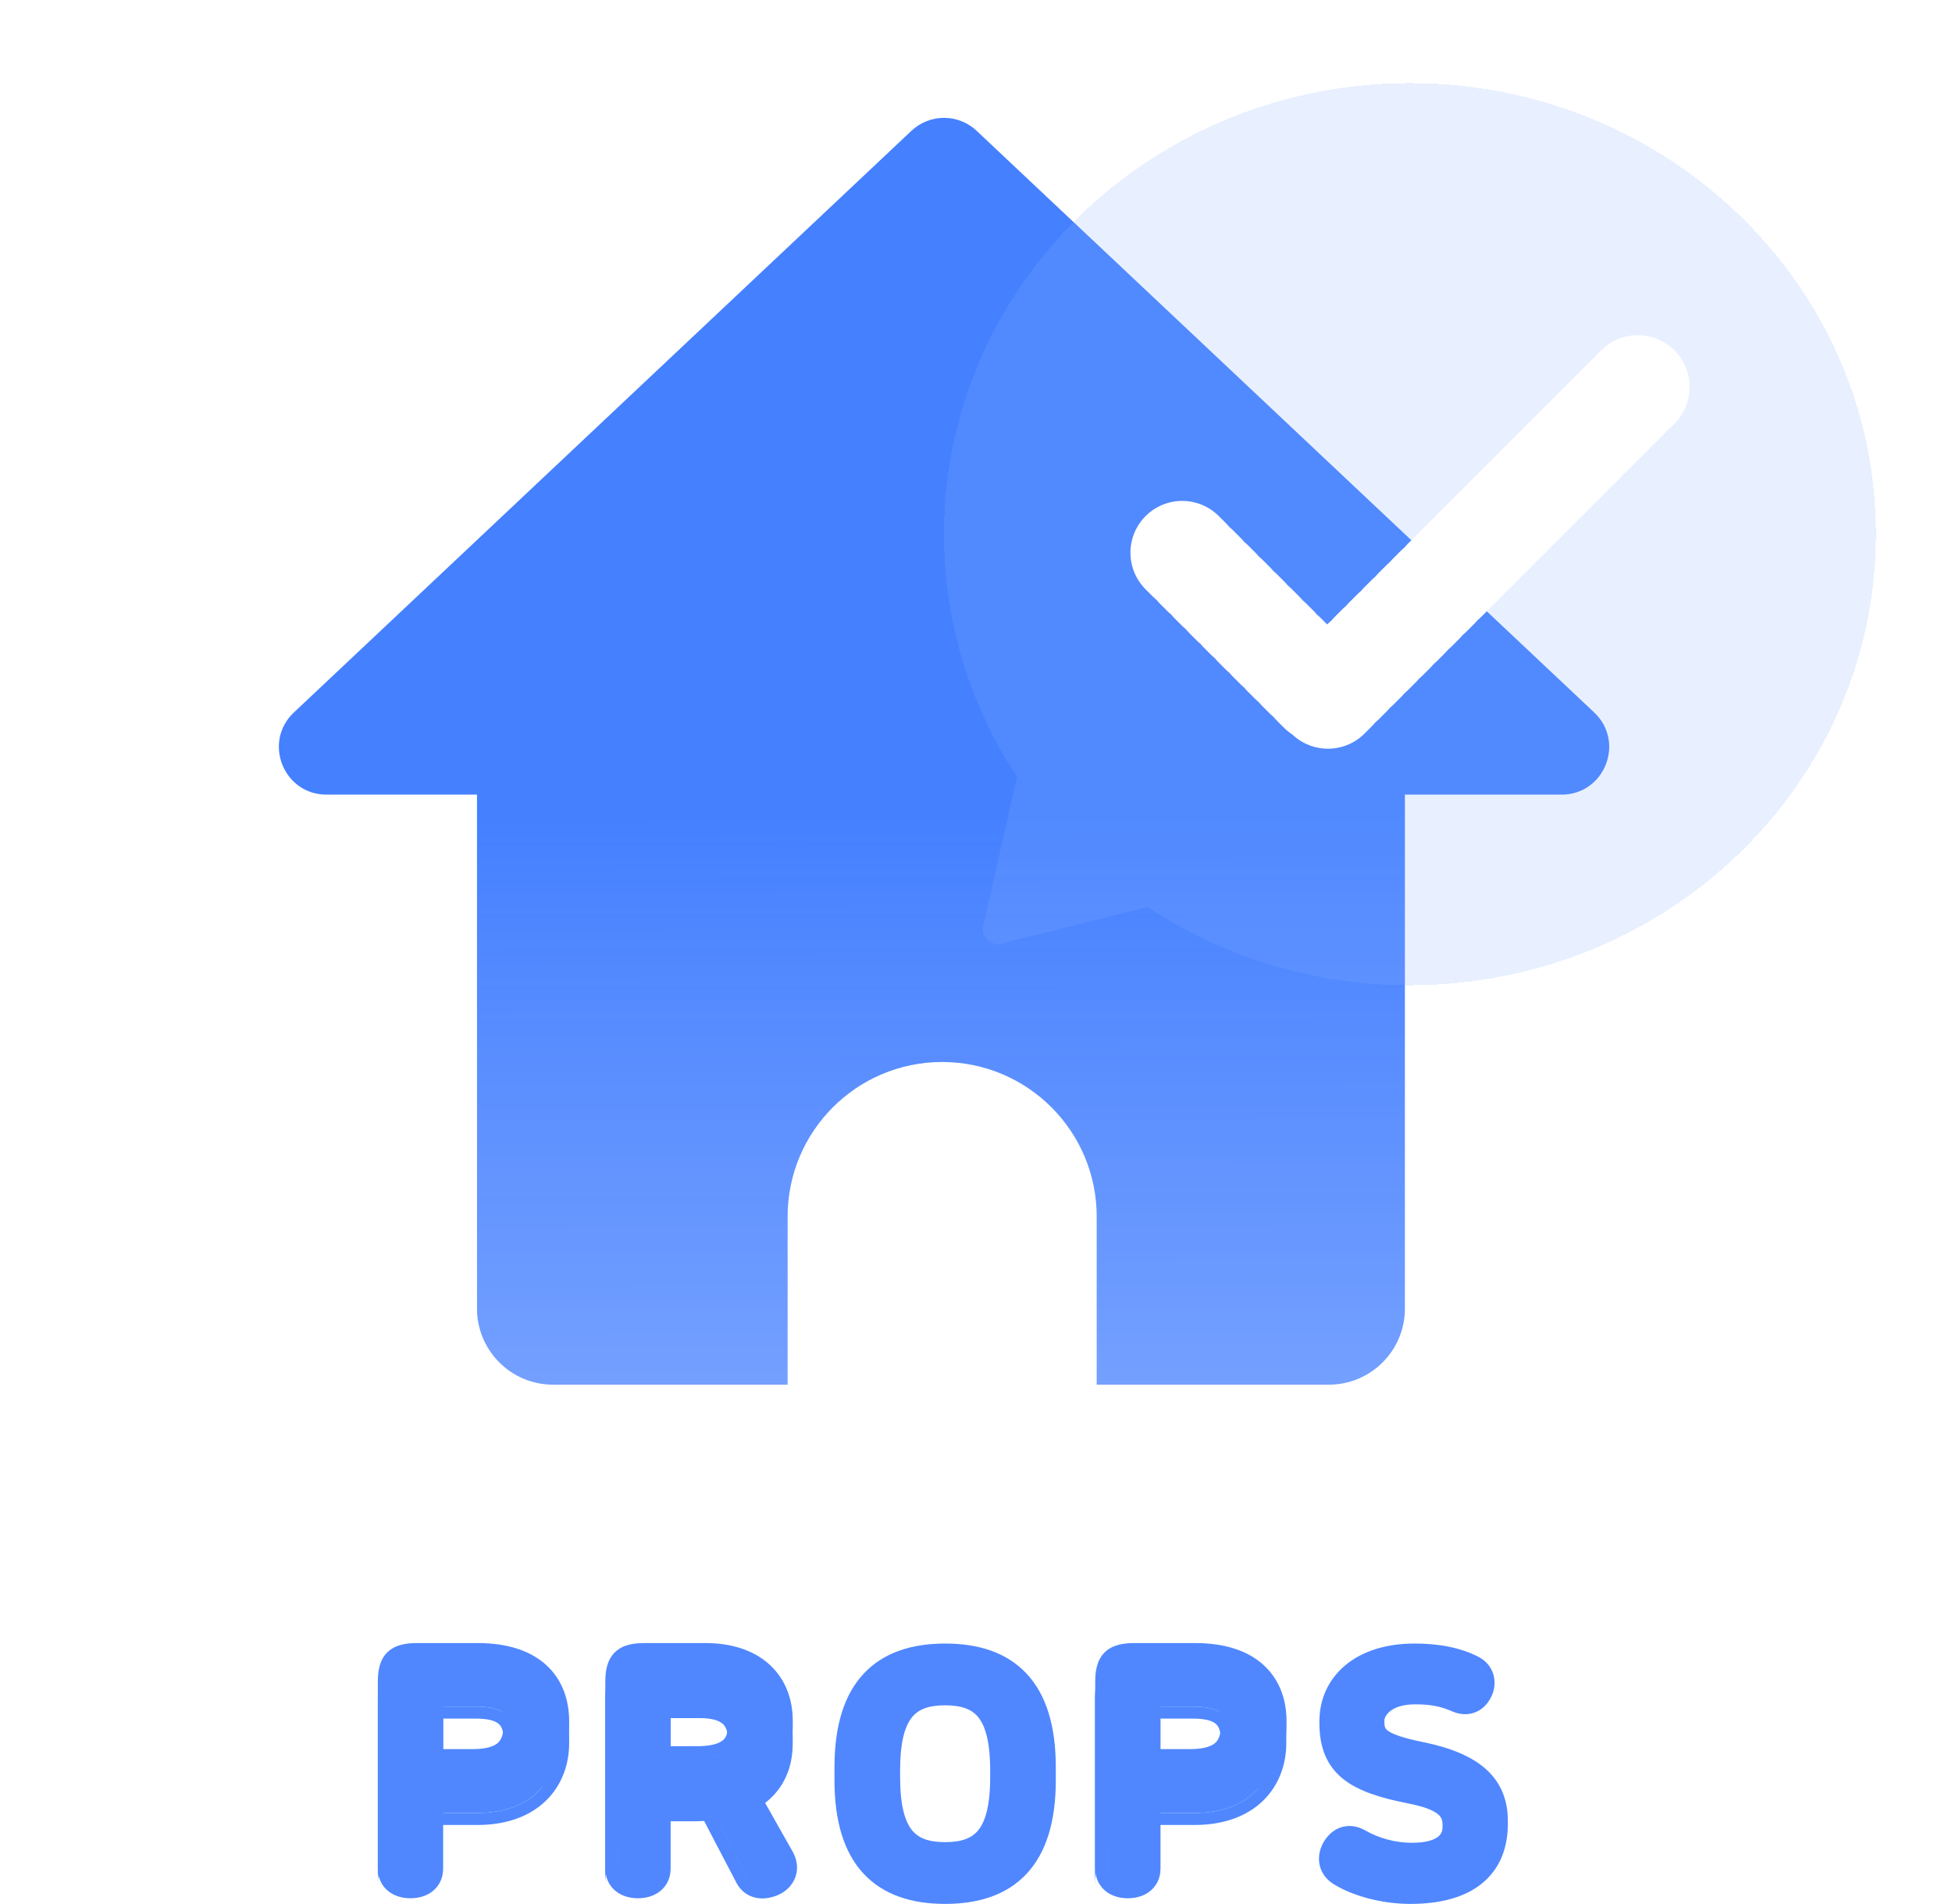 <svg width="161" height="157" viewBox="0 0 161 157" fill="none" xmlns="http://www.w3.org/2000/svg">
<path fill-rule="evenodd" clip-rule="evenodd" d="M75.175 10.786C76.685 9.364 79.042 9.364 80.552 10.786L131.486 58.749C134.072 61.184 132.349 65.526 128.798 65.526H115.875V107.908C115.875 111.374 113.065 114.183 109.6 114.183H90.455V100.322C90.455 93.282 84.749 87.575 77.709 87.575C70.669 87.575 64.963 93.282 64.963 100.322V114.183H45.618C42.153 114.183 39.343 111.374 39.343 107.908V65.526H26.93C23.379 65.526 21.656 61.184 24.241 58.749L75.175 10.786Z" fill="url(#paint0_linear_3514_5174)" fill-opacity="0.85"/>
<g filter="url(#filter0_bd_3514_5174)">
<path fill-rule="evenodd" clip-rule="evenodd" d="M116.294 80.39C137.521 80.39 154.729 63.737 154.729 43.195C154.729 22.653 137.521 6 116.294 6C95.067 6 77.859 22.653 77.859 43.195C77.859 50.557 80.069 57.419 83.882 63.194L81.099 75.474C80.894 76.375 81.711 77.174 82.607 76.951L94.671 73.95C100.831 78.014 108.276 80.39 116.294 80.39Z" fill="#87ADFF" fill-opacity="0.19" shape-rendering="crispEdges"/>
</g>
<g filter="url(#filter1_d_3514_5174)">
<path d="M97.508 44.007L109.465 55.964L135.088 30.341" stroke="white" stroke-width="8.541" stroke-linecap="round" stroke-linejoin="round" stroke-dasharray="0.85 0.85"/>
</g>
<path fill-rule="evenodd" clip-rule="evenodd" d="M34.415 135.489C33.522 135.489 32.605 135.614 31.956 136.245C31.299 136.884 31.164 137.797 31.164 138.687V154.08C31.164 154.88 31.496 155.542 32.065 155.978C32.598 156.386 33.256 156.534 33.857 156.534C34.458 156.534 35.117 156.386 35.65 155.978C36.218 155.542 36.55 154.88 36.55 154.08V149.09H39.387C41.808 149.09 43.717 148.361 45.025 147.093C46.332 145.826 46.945 144.113 46.945 142.33V141.957C46.945 140.178 46.381 138.518 45.065 137.312C43.758 136.115 41.845 135.489 39.387 135.489H34.415ZM32.157 150.714C32.157 150.715 32.156 150.716 32.156 150.716V154.08C32.156 154.84 32.607 155.284 33.215 155.458C32.608 155.284 32.157 154.84 32.157 154.081V150.714ZM36.55 140.317H39.227C40.144 140.317 40.714 140.457 41.039 140.683C41.286 140.853 41.532 141.169 41.532 141.984V142.276C41.532 143.181 41.27 143.575 40.976 143.793C40.617 144.059 39.984 144.236 38.935 144.236H36.55V140.317ZM62.449 155.498C62.106 155.401 61.807 155.172 61.607 154.772L57.965 147.807C57.964 147.807 57.964 147.807 57.963 147.807L61.605 154.772C61.806 155.173 62.106 155.401 62.449 155.498ZM51.978 155.458C51.37 155.284 50.919 154.84 50.919 154.081V138.688C50.919 137.013 51.478 136.481 53.179 136.481H58.177C59.057 136.481 59.854 136.588 60.562 136.79C59.854 136.587 59.056 136.481 58.176 136.481H53.178C51.476 136.481 50.918 137.013 50.918 138.687V154.08C50.918 154.84 51.369 155.284 51.978 155.458ZM64.343 146.022C63.87 146.709 63.261 147.263 62.555 147.692L65.397 152.722L65.4 152.728C65.757 153.383 65.841 154.105 65.609 154.772C65.38 155.429 64.882 155.926 64.27 156.222L64.259 156.228L64.247 156.234C63.712 156.475 63.057 156.625 62.404 156.505C61.707 156.377 61.091 155.954 60.723 155.224L57.377 148.824H55.313V154.08C55.313 154.88 54.98 155.542 54.412 155.978C53.879 156.386 53.22 156.534 52.62 156.534C52.019 156.534 51.36 156.386 50.827 155.978C50.258 155.542 49.926 154.88 49.926 154.08V138.687C49.926 137.797 50.062 136.884 50.719 136.245C51.368 135.614 52.285 135.489 53.178 135.489H58.176C60.315 135.489 62.129 136.069 63.421 137.219C64.727 138.382 65.388 140.03 65.388 141.931V142.409C65.388 143.807 65.029 145.026 64.343 146.022ZM55.313 140.317H57.724C58.759 140.317 59.309 140.532 59.592 140.77C59.839 140.977 60.029 141.327 60.029 142.011V142.356C60.029 143.018 59.846 143.336 59.589 143.534C59.272 143.778 58.641 143.997 57.431 143.997H55.313V140.317ZM93.584 135.489C92.691 135.489 91.774 135.614 91.125 136.245C90.468 136.884 90.333 137.797 90.333 138.687V154.08C90.333 154.88 90.665 155.542 91.233 155.978C91.767 156.386 92.425 156.534 93.026 156.534C93.627 156.534 94.285 156.386 94.819 155.978C95.387 155.542 95.719 154.88 95.719 154.08V149.09H98.556C100.977 149.09 102.885 148.361 104.194 147.093C105.501 145.826 106.114 144.113 106.114 142.33V141.957C106.114 140.178 105.55 138.518 104.233 137.312C102.927 136.115 101.014 135.489 98.556 135.489H93.584ZM95.719 140.317H98.396C99.312 140.317 99.882 140.457 100.208 140.683C100.455 140.853 100.701 141.169 100.701 141.984V142.276C100.701 143.181 100.439 143.575 100.145 143.793C99.786 144.059 99.153 144.236 98.104 144.236H95.719V140.317ZM54.322 144.988V144.989H57.433C60.011 144.989 61.022 144.085 61.022 142.357V142.011C61.022 140.72 60.475 139.875 59.275 139.519C60.474 139.875 61.02 140.72 61.02 142.011V142.356C61.02 144.084 60.01 144.988 57.431 144.988H54.322ZM93.584 136.481C91.883 136.481 91.325 137.013 91.325 138.687V154.08C91.325 154.84 91.776 155.284 92.384 155.458C91.776 155.284 91.326 154.84 91.326 154.081V138.688C91.326 137.013 91.884 136.481 93.586 136.481H98.557C99.563 136.481 100.442 136.593 101.203 136.801C100.442 136.593 99.562 136.481 98.556 136.481H93.584ZM94.729 145.227V145.228H98.105C100.338 145.228 101.694 144.51 101.694 142.277V141.984C101.694 140.588 101.095 139.873 100.123 139.551C101.094 139.874 101.693 140.588 101.693 141.984V142.276C101.693 144.51 100.337 145.227 98.104 145.227H94.729Z" fill="#5087FF"/>
<path d="M117.378 143.658C119.675 144.125 121.428 144.846 122.614 145.937C123.844 147.068 124.367 148.506 124.367 150.159V150.398C124.367 152.444 123.67 154.158 122.208 155.332C120.782 156.478 118.765 157 116.33 157C113.998 157 111.576 156.353 109.984 155.361L109.982 155.36C109.326 154.95 108.922 154.34 108.816 153.645C108.714 152.974 108.902 152.314 109.248 151.776L109.251 151.773L109.253 151.769C109.608 151.228 110.111 150.799 110.758 150.639C111.407 150.478 112.052 150.624 112.618 150.945L112.621 150.946L112.623 150.948C113.723 151.579 115.068 151.959 116.489 151.959C117.6 151.959 118.235 151.732 118.567 151.493C118.856 151.283 118.98 151.02 118.98 150.664V150.478C118.98 150.036 118.848 149.78 118.52 149.539C118.113 149.239 117.384 148.959 116.138 148.713C113.893 148.272 112.052 147.713 110.778 146.693C109.418 145.602 108.825 144.093 108.825 142.104V141.918C108.825 140.148 109.544 138.517 110.931 137.345C112.308 136.182 114.268 135.529 116.675 135.529C118.695 135.529 120.456 135.865 121.938 136.621L121.941 136.623L121.943 136.624C123.241 137.295 123.616 138.799 122.944 140.024C122.634 140.602 122.167 141.046 121.556 141.245C120.952 141.443 120.335 141.359 119.794 141.128C118.814 140.708 118.018 140.543 116.729 140.543C114.663 140.543 114.184 141.554 114.184 141.865V142.024C114.184 142.267 114.219 142.396 114.256 142.474C114.288 142.543 114.352 142.636 114.528 142.756C114.937 143.034 115.751 143.324 117.378 143.658Z" fill="#5087FF"/>
<path fill-rule="evenodd" clip-rule="evenodd" d="M77.955 135.529C75.207 135.529 72.866 136.262 71.227 138.022C69.602 139.768 68.828 142.356 68.828 145.719V146.809C68.828 150.173 69.602 152.761 71.227 154.507C72.866 156.267 75.207 157 77.955 157C80.703 157 83.044 156.267 84.682 154.507C86.308 152.761 87.082 150.173 87.082 146.809V145.719C87.082 142.356 86.308 139.768 84.682 138.022C83.044 136.262 80.703 135.529 77.955 135.529ZM80.699 141.622C80.174 140.965 79.353 140.623 77.955 140.623C76.556 140.623 75.735 140.965 75.211 141.622C74.638 142.34 74.241 143.644 74.241 145.985V146.544C74.241 148.885 74.638 150.189 75.211 150.906C75.735 151.564 76.556 151.906 77.955 151.906C79.353 151.906 80.174 151.564 80.699 150.906C81.272 150.189 81.669 148.885 81.669 146.544V145.985C81.669 143.644 81.272 142.34 80.699 141.622Z" fill="#5087FF"/>
<g filter="url(#filter2_d_3514_5174)">
<path fill-rule="evenodd" clip-rule="evenodd" d="M62.55 147.732C63.256 147.303 63.865 146.749 64.338 146.062C65.025 145.066 65.384 143.847 65.384 142.449V141.971C65.384 140.07 64.722 138.422 63.417 137.259C62.125 136.109 60.31 135.529 58.171 135.529H53.173C52.28 135.529 51.363 135.654 50.714 136.285C50.057 136.924 49.922 137.837 49.922 138.728V154.12C49.922 150.452 52.309 148.864 55.308 148.864H57.372C58.755 148.864 61.175 148.459 62.55 147.732ZM57.719 140.357H55.308V144.037H57.427C58.636 144.037 59.267 143.818 59.584 143.574C59.842 143.376 60.024 143.058 60.024 142.396V142.051C60.024 141.367 59.835 141.017 59.587 140.81C59.305 140.572 58.755 140.357 57.719 140.357Z" fill="#5087FF"/>
</g>
<g filter="url(#filter3_d_3514_5174)">
<path fill-rule="evenodd" clip-rule="evenodd" d="M34.415 136.559C32.714 136.559 32.156 137.091 32.156 138.766V150.794C32.956 149.807 34.174 149.352 35.559 149.215V148.177H39.387C43.827 148.177 45.953 145.518 45.953 142.408V142.036C45.953 138.899 43.986 136.559 39.387 136.559H34.415ZM38.935 145.306C41.168 145.306 42.524 144.588 42.524 142.355V142.062C42.524 139.962 41.168 139.404 39.227 139.404H35.559V145.306H38.935Z" fill="#5087FF"/>
<path fill-rule="evenodd" clip-rule="evenodd" d="M34.415 135.567C33.522 135.567 32.605 135.692 31.956 136.323C31.299 136.962 31.164 137.875 31.164 138.766V154.158C31.164 152.649 31.534 151.561 32.156 150.794V138.766C32.156 137.091 32.714 136.559 34.415 136.559H39.387C43.986 136.559 45.953 138.899 45.953 142.036V142.408C45.953 145.518 43.827 148.177 39.387 148.177H35.559V149.215C35.881 149.183 36.213 149.168 36.55 149.168H39.387C41.808 149.168 43.717 148.439 45.025 147.171C46.332 145.904 46.945 144.191 46.945 142.408V142.036C46.945 140.256 46.381 138.596 45.065 137.39C43.758 136.193 41.845 135.567 39.387 135.567H34.415ZM36.55 140.395H39.227C40.144 140.395 40.714 140.536 41.039 140.761C41.286 140.932 41.532 141.247 41.532 142.062V142.355C41.532 143.259 41.27 143.653 40.976 143.871C40.617 144.138 39.984 144.314 38.935 144.314H36.55V140.395ZM35.559 145.306V139.404H39.227C41.168 139.404 42.524 139.962 42.524 142.062V142.355C42.524 144.588 41.168 145.306 38.935 145.306H35.559Z" fill="#5087FF"/>
</g>
<g filter="url(#filter4_d_3514_5174)">
<path fill-rule="evenodd" clip-rule="evenodd" d="M93.564 136.559C91.862 136.559 91.304 137.091 91.304 138.766V150.794C92.105 149.807 93.322 149.352 94.707 149.215V148.177H98.535C102.975 148.177 105.102 145.518 105.102 142.408V142.036C105.102 138.899 103.135 136.559 98.535 136.559H93.564ZM98.083 145.306C100.317 145.306 101.672 144.588 101.672 142.355V142.062C101.672 139.962 100.317 139.404 98.376 139.404H94.707V145.306H98.083Z" fill="#5087FF"/>
<path fill-rule="evenodd" clip-rule="evenodd" d="M93.564 135.567C92.671 135.567 91.754 135.692 91.105 136.323C90.448 136.962 90.312 137.875 90.312 138.766V154.158C90.312 152.649 90.682 151.561 91.304 150.794V138.766C91.304 137.091 91.862 136.559 93.564 136.559H98.535C103.135 136.559 105.102 138.899 105.102 142.036V142.408C105.102 145.518 102.975 148.177 98.535 148.177H94.707V149.215C95.03 149.183 95.361 149.168 95.699 149.168H98.535C100.956 149.168 102.865 148.439 104.174 147.171C105.48 145.904 106.094 144.191 106.094 142.408V142.036C106.094 140.256 105.53 138.596 104.213 137.39C102.907 136.193 100.994 135.567 98.535 135.567H93.564ZM95.699 140.395H98.376C99.292 140.395 99.862 140.536 100.188 140.761C100.435 140.932 100.681 141.247 100.681 142.062V142.355C100.681 143.259 100.419 143.653 100.124 143.871C99.765 144.138 99.132 144.314 98.083 144.314H95.699V140.395ZM94.707 145.306V139.404H98.376C100.317 139.404 101.672 139.962 101.672 142.062V142.355C101.672 144.588 100.317 145.306 98.083 145.306H94.707Z" fill="#5087FF"/>
</g>
<defs>
<filter id="filter0_bd_3514_5174" x="62.172" y="-9.688" width="108.242" height="105.765" filterUnits="userSpaceOnUse" color-interpolation-filters="sRGB">
<feFlood flood-opacity="0" result="BackgroundImageFix"/>
<feGaussianBlur in="BackgroundImage" stdDeviation="7.844"/>
<feComposite in2="SourceAlpha" operator="in" result="effect1_backgroundBlur_3514_5174"/>
<feColorMatrix in="SourceAlpha" type="matrix" values="0 0 0 0 0 0 0 0 0 0 0 0 0 0 0 0 0 0 127 0" result="hardAlpha"/>
<feOffset dy="0.854"/>
<feGaussianBlur stdDeviation="2.941"/>
<feComposite in2="hardAlpha" operator="out"/>
<feColorMatrix type="matrix" values="0 0 0 0 0 0 0 0 0 0 0 0 0 0 0 0 0 0 0.4 0"/>
<feBlend mode="normal" in2="effect1_backgroundBlur_3514_5174" result="effect2_dropShadow_3514_5174"/>
<feBlend mode="normal" in="SourceGraphic" in2="effect2_dropShadow_3514_5174" result="shape"/>
</filter>
<filter id="filter1_d_3514_5174" x="90.097" y="24.502" width="52.4" height="40.439" filterUnits="userSpaceOnUse" color-interpolation-filters="sRGB">
<feFlood flood-opacity="0" result="BackgroundImageFix"/>
<feColorMatrix in="SourceAlpha" type="matrix" values="0 0 0 0 0 0 0 0 0 0 0 0 0 0 0 0 0 0 127 0" result="hardAlpha"/>
<feOffset dy="1.569"/>
<feGaussianBlur stdDeviation="1.569"/>
<feComposite in2="hardAlpha" operator="out"/>
<feColorMatrix type="matrix" values="0 0 0 0 0 0 0 0 0 0 0 0 0 0 0 0 0 0 0.25 0"/>
<feBlend mode="normal" in2="BackgroundImageFix" result="effect1_dropShadow_3514_5174"/>
<feBlend mode="normal" in="SourceGraphic" in2="effect1_dropShadow_3514_5174" result="shape"/>
</filter>
<filter id="filter2_d_3514_5174" x="48.6" y="135.529" width="18.105" height="21.235" filterUnits="userSpaceOnUse" color-interpolation-filters="sRGB">
<feFlood flood-opacity="0" result="BackgroundImageFix"/>
<feColorMatrix in="SourceAlpha" type="matrix" values="0 0 0 0 0 0 0 0 0 0 0 0 0 0 0 0 0 0 127 0" result="hardAlpha"/>
<feOffset dy="1.322"/>
<feGaussianBlur stdDeviation="0.661"/>
<feComposite in2="hardAlpha" operator="out"/>
<feColorMatrix type="matrix" values="0 0 0 0 0 0 0 0 0 0 0 0 0 0 0 0 0 0 0.25 0"/>
<feBlend mode="normal" in2="BackgroundImageFix" result="effect1_dropShadow_3514_5174"/>
<feBlend mode="normal" in="SourceGraphic" in2="effect1_dropShadow_3514_5174" result="shape"/>
</filter>
<filter id="filter3_d_3514_5174" x="29.842" y="135.567" width="18.426" height="21.235" filterUnits="userSpaceOnUse" color-interpolation-filters="sRGB">
<feFlood flood-opacity="0" result="BackgroundImageFix"/>
<feColorMatrix in="SourceAlpha" type="matrix" values="0 0 0 0 0 0 0 0 0 0 0 0 0 0 0 0 0 0 127 0" result="hardAlpha"/>
<feOffset dy="1.322"/>
<feGaussianBlur stdDeviation="0.661"/>
<feComposite in2="hardAlpha" operator="out"/>
<feColorMatrix type="matrix" values="0 0 0 0 0 0 0 0 0 0 0 0 0 0 0 0 0 0 0.25 0"/>
<feBlend mode="normal" in2="BackgroundImageFix" result="effect1_dropShadow_3514_5174"/>
<feBlend mode="normal" in="SourceGraphic" in2="effect1_dropShadow_3514_5174" result="shape"/>
</filter>
<filter id="filter4_d_3514_5174" x="88.99" y="135.567" width="18.426" height="21.235" filterUnits="userSpaceOnUse" color-interpolation-filters="sRGB">
<feFlood flood-opacity="0" result="BackgroundImageFix"/>
<feColorMatrix in="SourceAlpha" type="matrix" values="0 0 0 0 0 0 0 0 0 0 0 0 0 0 0 0 0 0 127 0" result="hardAlpha"/>
<feOffset dy="1.322"/>
<feGaussianBlur stdDeviation="0.661"/>
<feComposite in2="hardAlpha" operator="out"/>
<feColorMatrix type="matrix" values="0 0 0 0 0 0 0 0 0 0 0 0 0 0 0 0 0 0 0.25 0"/>
<feBlend mode="normal" in2="BackgroundImageFix" result="effect1_dropShadow_3514_5174"/>
<feBlend mode="normal" in="SourceGraphic" in2="effect1_dropShadow_3514_5174" result="shape"/>
</filter>
<linearGradient id="paint0_linear_3514_5174" x1="77.864" y1="9.72" x2="78.204" y2="161.878" gradientUnits="userSpaceOnUse">
<stop offset="0.38" stop-color="#256AFF"/>
<stop offset="0.911" stop-color="#3273FF" stop-opacity="0.62"/>
<stop offset="1" stop-color="#286CFF" stop-opacity="0.4"/>
</linearGradient>
</defs>
</svg>
